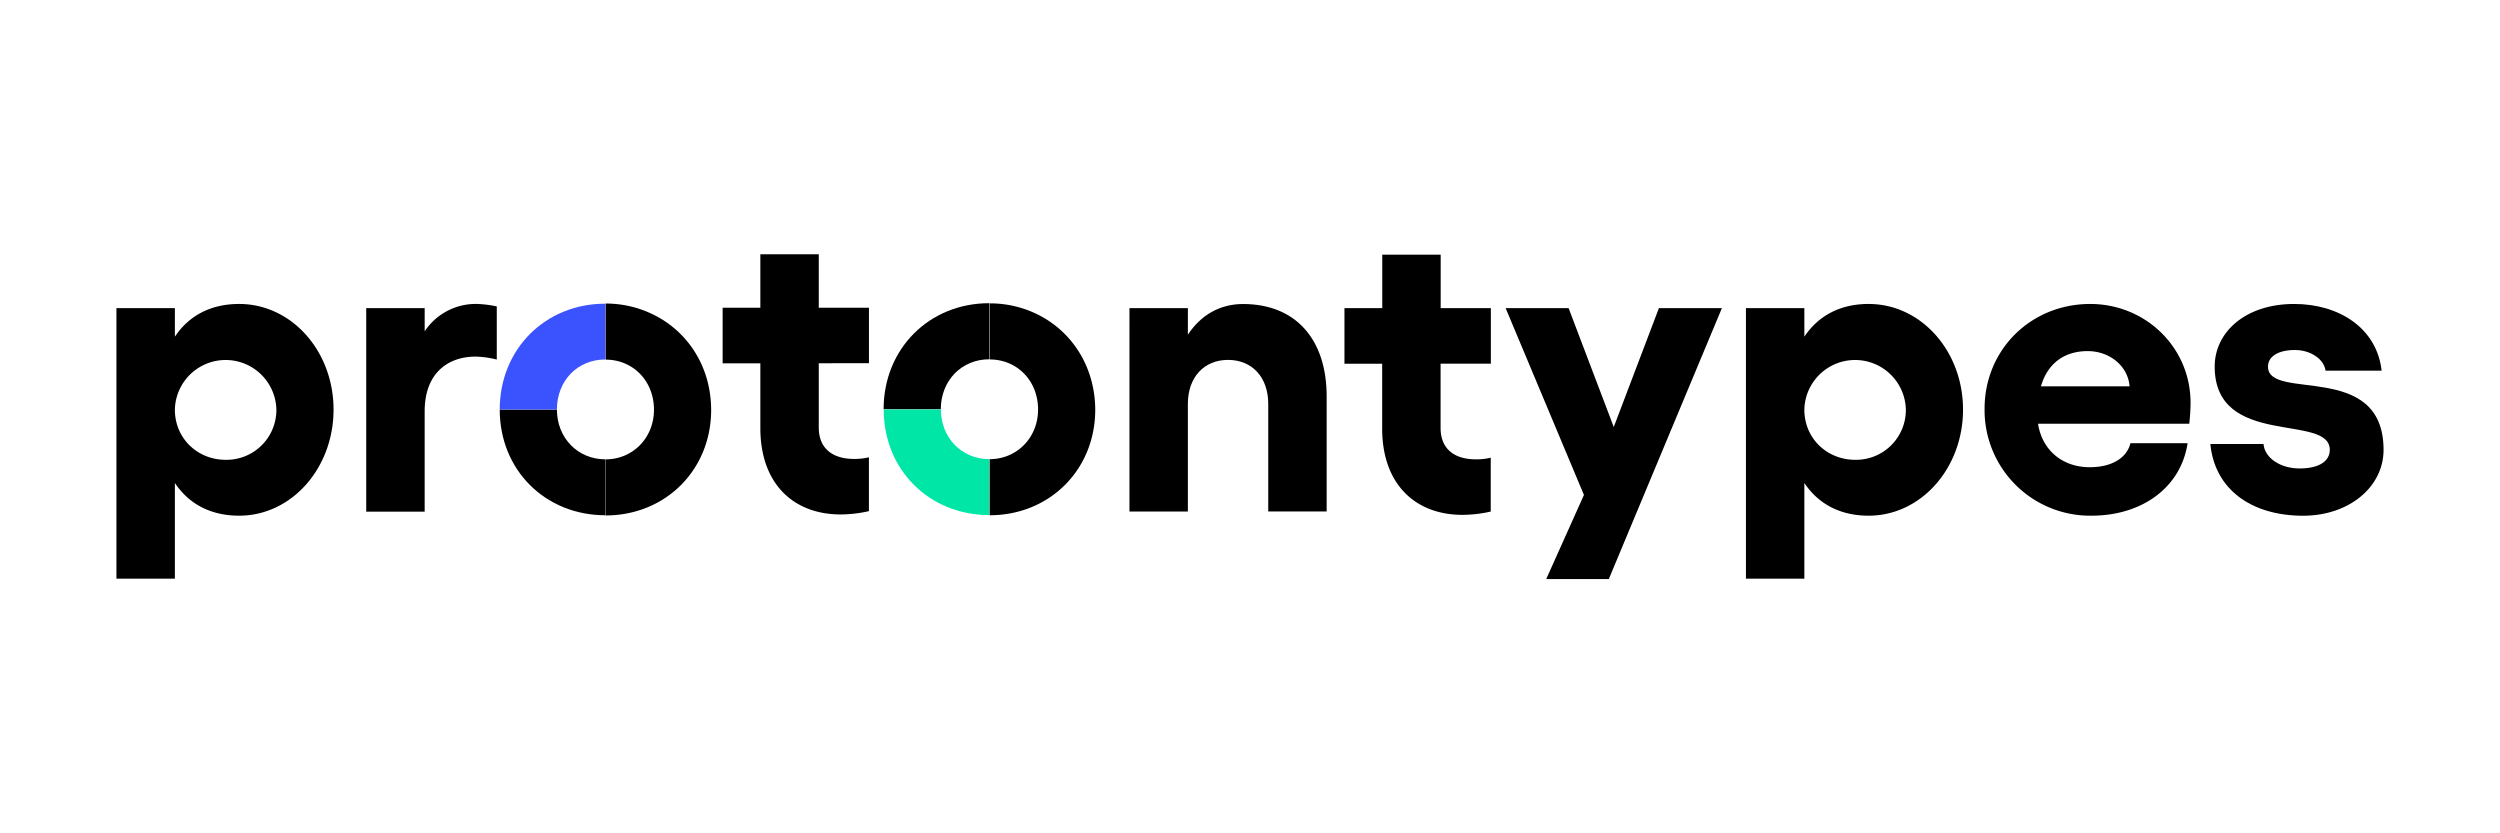 <?xml version="1.0" encoding="UTF-8" standalone="no"?>
<svg
   xmlns:dc="http://purl.org/dc/elements/1.1/"
   xmlns:cc="http://creativecommons.org/ns#"
   xmlns:rdf="http://www.w3.org/1999/02/22-rdf-syntax-ns#"
   xmlns:svg="http://www.w3.org/2000/svg"
   xmlns="http://www.w3.org/2000/svg"
   xmlns:sodipodi="http://sodipodi.sourceforge.net/DTD/sodipodi-0.dtd"
   xmlns:inkscape="http://www.inkscape.org/namespaces/inkscape"
   width="1500"
   height="500"
   viewBox="0 0 396.875 132.292"
   version="1.1"
   id="svg902"
   inkscape:version="1.0.1 (3bc2e813f5, 2020-09-07)"
   sodipodi:docname="logo_text_only.svg"
   inkscape:export-filename="/home/tjark/dev/protontypes/logos/logo_text_only.png"
   inkscape:export-xdpi="105.85969"
   inkscape:export-ydpi="105.85969">
  <defs
     id="defs896" />
  <sodipodi:namedview
     id="base"
     pagecolor="#ffffff"
     bordercolor="#666666"
     borderopacity="1.0"
     inkscape:pageopacity="0.0"
     inkscape:pageshadow="2"
     inkscape:zoom="0.35355339"
     inkscape:cx="923.53644"
     inkscape:cy="508.74796"
     inkscape:document-units="mm"
     inkscape:current-layer="layer1"
     inkscape:document-rotation="0"
     showgrid="false"
     fit-margin-top="20"
     fit-margin-left="5"
     fit-margin-right="5"
     fit-margin-bottom="20"
     inkscape:window-width="1514"
     inkscape:window-height="1016"
     inkscape:window-x="50"
     inkscape:window-y="27"
     inkscape:window-maximized="0"
     units="px"
     showguides="true"
     inkscape:guide-bbox="true"
     inkscape:snap-bbox="true"
     inkscape:snap-bbox-edge-midpoints="false"
     inkscape:snap-bbox-midpoints="true">
    <sodipodi:guide
       position="198.437,229.578"
       orientation="-1,0"
       id="guide1566"
       inkscape:label=""
       inkscape:locked="false"
       inkscape:color="rgb(0,0,255)" />
    <sodipodi:guide
       position="198.437,66.146"
       orientation="0,1"
       id="guide1570"
       inkscape:label=""
       inkscape:locked="false"
       inkscape:color="rgb(0,0,255)" />
  </sodipodi:namedview>
  <g
     inkscape:label="Layer 1"
     inkscape:groupmode="layer"
     id="layer1"
     transform="translate(0.454,-44.321)">
    <rect
       style="fill:#ffffff;fill-opacity:1;stroke:none;stroke-width:5.036"
       id="rect1568"
       width="396.875"
       height="132.292"
       x="-0.454"
       y="44.321" />
    <g
       id="g1588"
       transform="translate(2.896,0.389)">
      <path
         d="m 49.601,108.961 c 0,9.273 -6.644,16.836 -14.994,16.836 -4.475,0 -7.966,-1.841 -10.196,-5.196 v 15.196 H 15.133 V 92.846 h 9.278 v 4.536 c 2.235,-3.355 5.721,-5.196 10.196,-5.196 8.35,0 14.994,7.497 14.994,16.775 z m -9.076,0 a 8.059,8.059 0 0 0 -16.114,0 c 0,4.536 3.552,7.966 8.088,7.966 a 7.919,7.919 0 0 0 8.027,-7.966 z"
         id="path12"
         style="stroke-width:0.469" />
      <path
         d="m 75.513,92.579 v 8.434 a 14.788,14.788 0 0 0 -3.36,-0.469 c -4.47,0 -8.088,2.694 -8.088,8.683 v 15.931 H 54.788 V 92.846 h 9.278 v 3.683 a 9.723,9.723 0 0 1 8.355,-4.344 17.412,17.412 0 0 1 3.093,0.394 z"
         id="path14"
         style="stroke-width:0.469" />
      <path
         d="m 207.257,106.857 v 18.274 h -9.273 v -17.094 c 0,-4.217 -2.568,-6.972 -6.382,-6.972 -3.814,0 -6.377,2.765 -6.377,6.972 v 17.103 h -9.273 V 92.846 h 9.273 v 4.217 c 2.038,-3.093 5.061,-4.868 8.748,-4.868 8.289,-0.009 13.284,5.515 13.284,14.662 z"
         id="path16"
         style="stroke-width:0.469" />
      <path
         d="m 225.343,101.66 v 10.191 c 0,3.486 2.343,5 5.59,5 a 9.371,9.371 0 0 0 2.371,-0.262 v 8.551 a 20.359,20.359 0 0 1 -4.475,0.525 c -7.628,0 -12.759,-5 -12.759,-13.682 v -10.309 h -5.988 v -8.828 h 6.002 v -8.486 h 9.273 v 8.486 h 7.966 v 8.814 z"
         id="path18"
         style="stroke-width:0.469" />
      <path
         d="m 270.003,92.846 -17.956,43.015 h -9.934 l 5.988,-13.354 -12.431,-29.661 h 9.995 l 7.169,18.874 7.169,-18.874 z"
         id="path20"
         style="stroke-width:0.469" />
      <path
         d="m 308.281,108.961 c 0,9.273 -6.64,16.836 -14.994,16.836 -4.475,0 -7.966,-1.841 -10.196,-5.196 v 15.196 h -9.273 V 92.846 h 9.273 v 4.536 c 2.24,-3.355 5.721,-5.196 10.196,-5.196 8.355,0 14.994,7.497 14.994,16.775 z m -9.076,0 a 8.059,8.059 0 0 0 -16.114,0 c 0,4.536 3.552,7.966 8.092,7.966 a 7.914,7.914 0 0 0 8.022,-7.966 z"
         id="path22"
         style="stroke-width:0.469" />
      <path
         d="m 344.197,111.196 h -24.01 c 0.656,4.217 3.88,6.907 8.219,6.907 3.622,0 5.923,-1.579 6.448,-3.814 h 9.076 c -1.05,6.972 -7.169,11.508 -15.261,11.508 a 16.761,16.761 0 0 1 -16.967,-16.967 c 0,-9.409 7.366,-16.644 16.77,-16.644 8.748,0 15.931,6.841 15.931,15.721 a 32.331,32.331 0 0 1 -0.206,3.289 z m -9.475,-5.932 c -0.262,-3.28 -3.224,-5.595 -6.644,-5.595 -3.547,0 -6.312,1.776 -7.432,5.595 z"
         id="path24"
         style="stroke-width:0.469" />
      <path
         d="m 347.547,114.419 h 8.434 c 0.197,2.235 2.694,3.88 5.721,3.88 3.158,0 4.803,-1.185 4.803,-2.961 0,-5.852 -18.274,-0.197 -18.274,-13.218 0,-5.393 4.798,-9.934 12.623,-9.934 7.029,0 13.092,3.749 13.884,10.59 h -8.903 c -0.262,-1.841 -2.371,-3.28 -4.869,-3.28 -2.699,0 -4.273,1.054 -4.273,2.633 0,5.59 18.349,-1.054 18.349,13.218 0,5.923 -5.529,10.459 -12.764,10.459 -8.35,-0.009 -14.057,-4.283 -14.732,-11.386 z"
         id="path26"
         style="stroke-width:0.469" />
      <path
         d="m 126.629,101.595 v 10.191 c 0,3.486 2.366,5 5.59,5 a 9.371,9.371 0 0 0 2.371,-0.262 v 8.551 a 20.359,20.359 0 0 1 -4.475,0.525 c -7.628,0 -12.759,-5 -12.759,-13.682 v -10.309 h -5.988 v -8.828 h 5.988 v -8.486 h 9.273 v 8.486 h 7.966 v 8.814 z"
         id="path28"
         style="stroke-width:0.469" />
      <path
         class="cls-3"
         d="M 92.756,92.143 Z"
         id="path30"
         style="fill:#fb7363;stroke-width:0.469" />
      <path
         d="m 92.756,116.851 c -4.409,0 -7.694,-3.421 -7.694,-7.891 v 0 h -9.081 c 0,0 0,0 0,0 0,9.601 7.239,16.77 16.775,16.77 v 0 -8.903 z"
         id="path32"
         style="stroke-width:0.469" />
      <path
         d="m 101.687,94.599 a 17.023,17.023 0 0 0 -8.903,-2.479 v 8.903 c 4.33,0 7.675,3.35 7.685,7.942 v 0 c 0,4.47 -3.346,7.886 -7.685,7.891 v 8.903 c 9.47,0 16.761,-7.174 16.761,-16.77 -0.019,-6.265 -3.107,-11.485 -7.858,-14.39 z"
         id="path34"
         style="stroke-width:0.469" />
      <path
         class="cls-1"
         d="m 92.756,100.999 v 0 -8.856 h -0.024 c -9.512,0 -16.751,7.207 -16.751,16.798 h 9.076 c 0.014,-4.615 3.299,-7.942 7.699,-7.942 z"
         id="path36"
         style="fill:#3b52ff;stroke-width:0.469" />
      <path
         class="cls-2"
         d="m 153.708,116.823 c -4.405,0 -7.694,-3.421 -7.694,-7.895 v 0 h -9.076 v 0 c 0,9.601 7.235,16.775 16.77,16.775 v 0 -8.903 z"
         id="path38"
         style="fill:#00e6a7;stroke-width:0.469" />
      <path
         d="m 162.667,94.566 a 16.981,16.981 0 0 0 -8.903,-2.474 v 8.903 c 4.33,0 7.671,3.346 7.68,7.938 0,0 0,0 0,0 0,4.47 -3.35,7.886 -7.685,7.891 v 8.903 c 9.465,0 16.761,-7.174 16.761,-16.775 -0.038,-6.26 -3.125,-11.48 -7.853,-14.385 z"
         id="path40"
         style="stroke-width:0.469" />
      <path
         d="m 153.708,100.967 v 0 -8.903 h -0.024 c -9.521,0 -16.751,7.225 -16.761,16.817 h 9.076 c 0.028,-4.555 3.308,-7.914 7.708,-7.914 z"
         id="path42"
         style="stroke-width:0.469" />
    </g>
  </g>
</svg>
